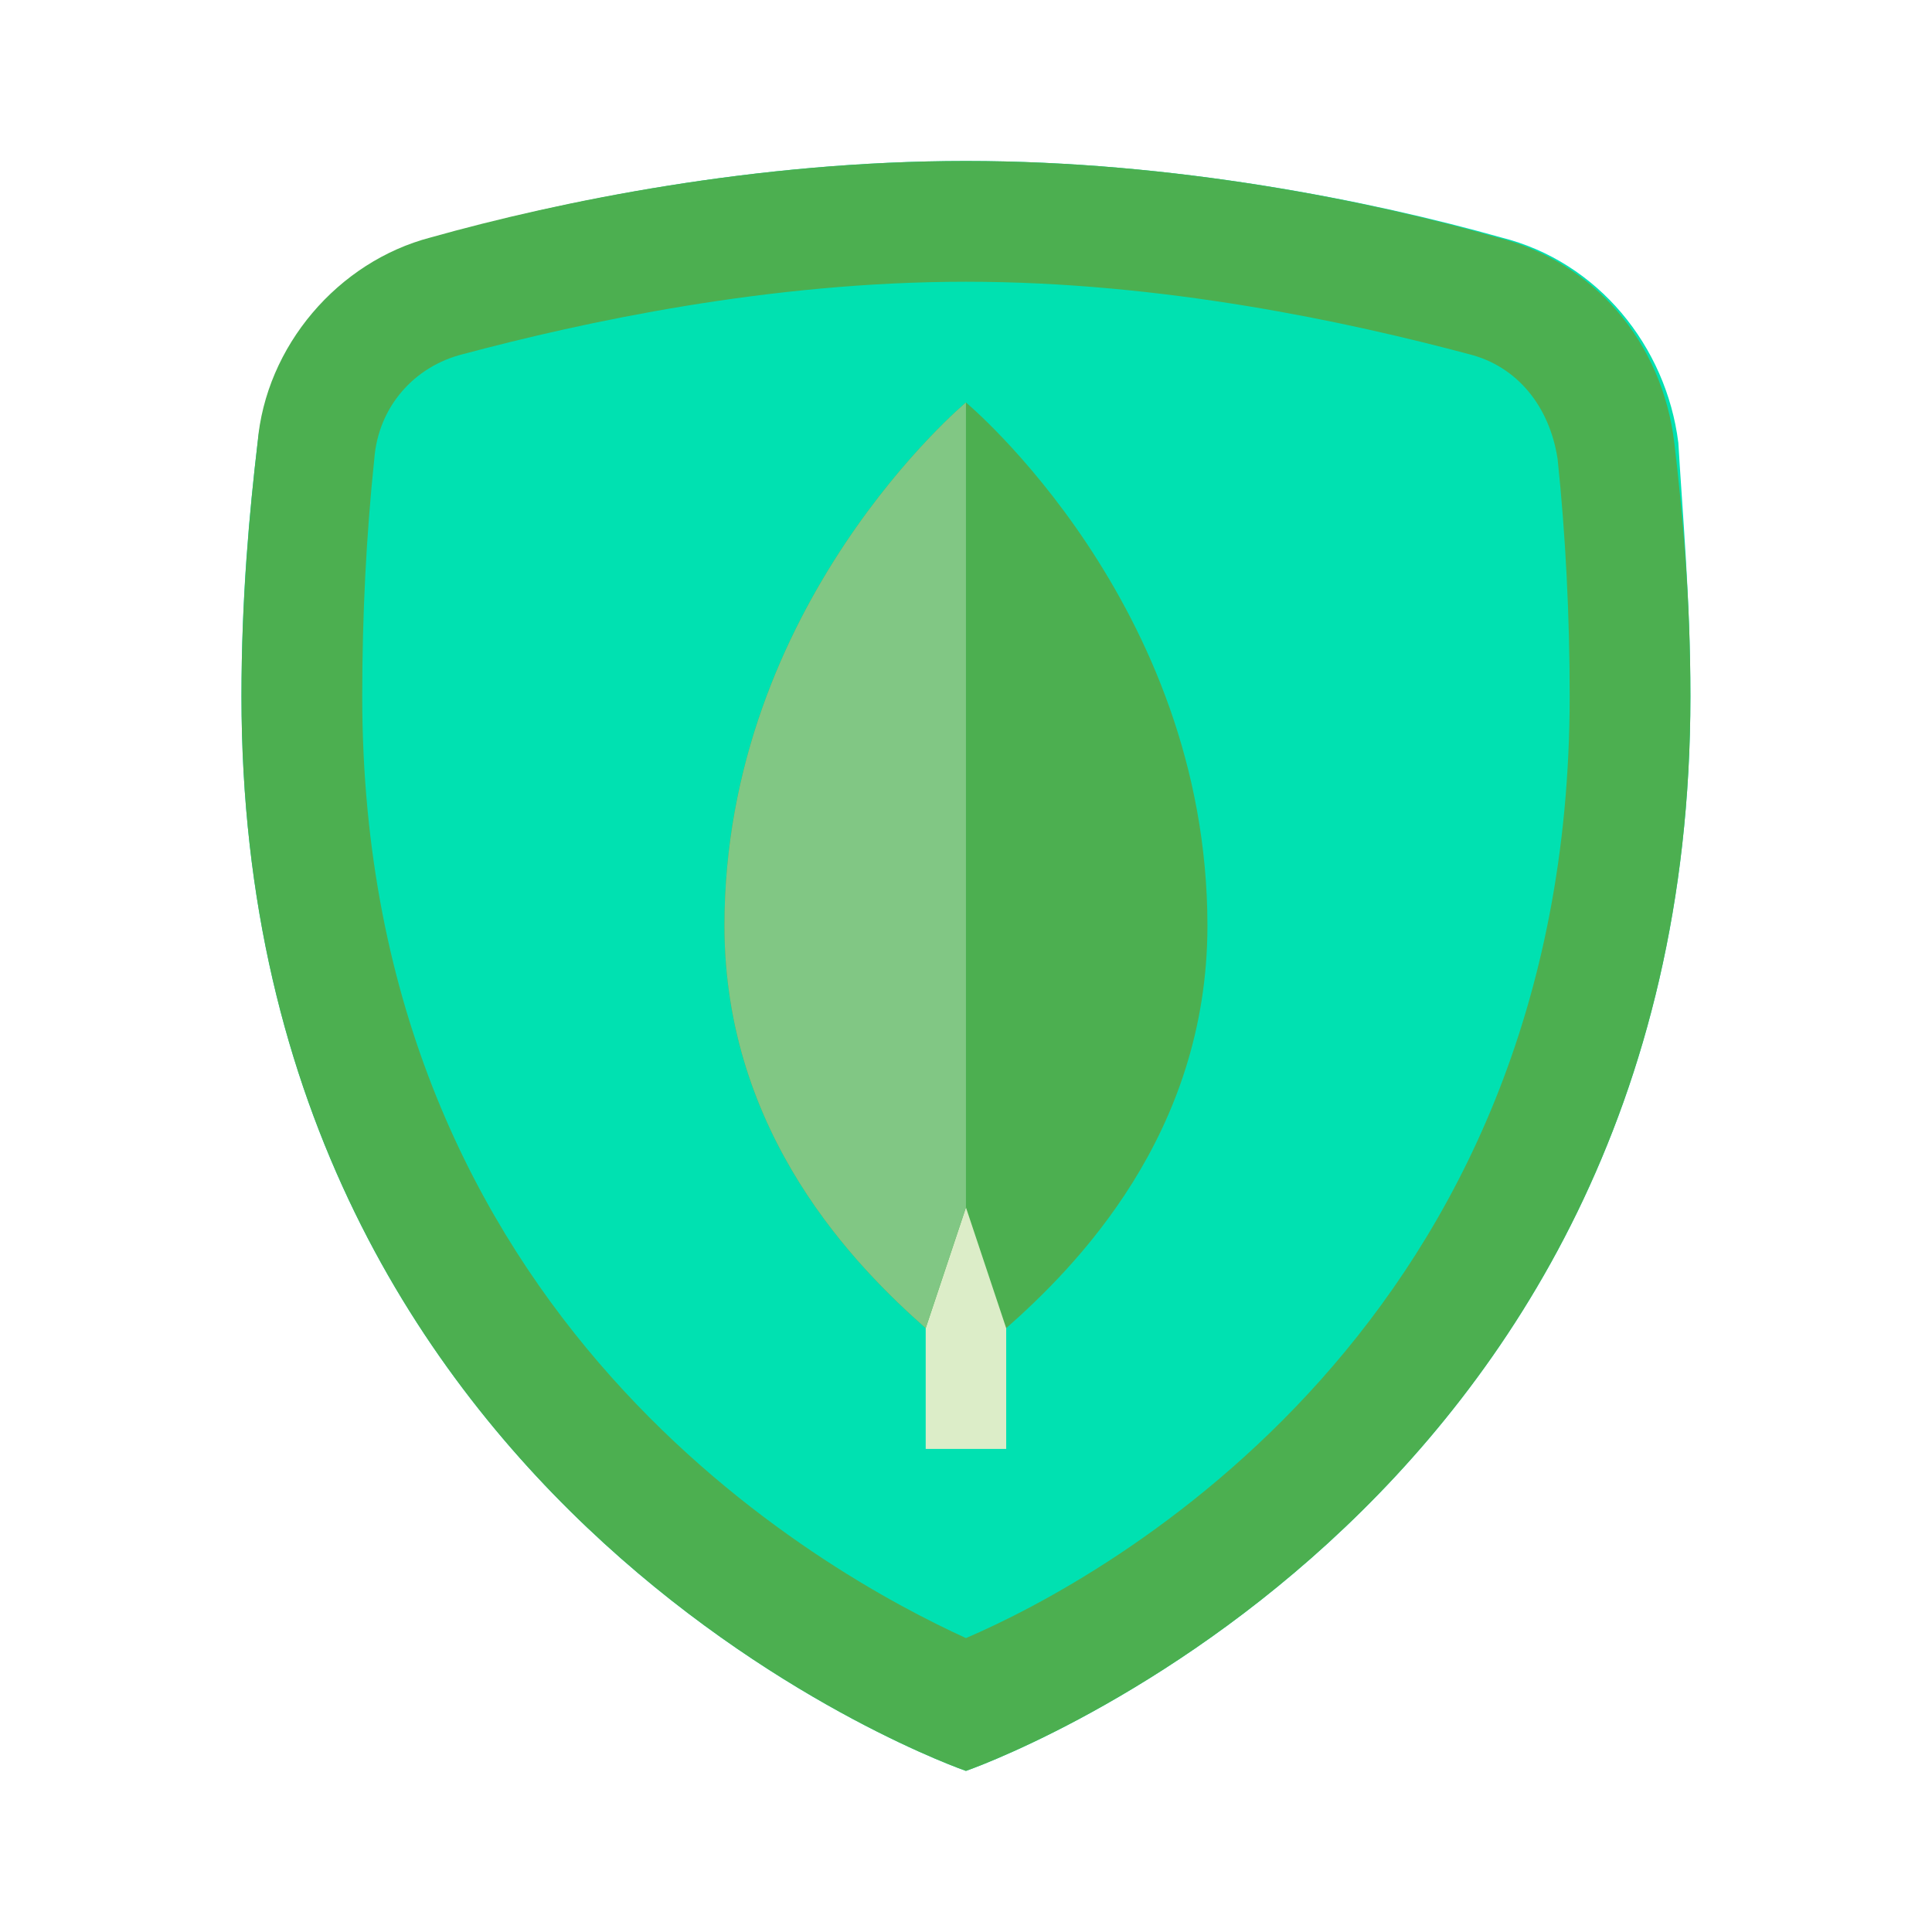 <svg xmlns="http://www.w3.org/2000/svg" xmlns:xlink="http://www.w3.org/1999/xlink" viewBox="0,0,255.998,255.998" width="144px" height="144px" fill-rule="nonzero"><g fill="none" fill-rule="nonzero" stroke="none" stroke-width="1" stroke-linecap="butt" stroke-linejoin="miter" stroke-miterlimit="10" stroke-dasharray="" stroke-dashoffset="0" font-family="none" font-weight="none" font-size="none" text-anchor="none" style="mix-blend-mode: normal"><g transform="scale(5.333,5.333)"><path d="M42,17.3c0,20.5 -18,26.7 -18,26.7c0,0 -18,-6.2 -18,-26.7c0,-2.5 0.2,-4.6 0.4,-6.3c0.3,-2.5 2,-4.5 4.4,-5.1c3.1,-0.9 8,-1.9 13.2,-1.9c5.2,0 10.1,1 13.3,1.9c2.4,0.6 4.1,2.7 4.4,5.1c0.1,1.7 0.3,3.9 0.3,6.3z" fill="#00e1b1"></path><path d="M24,7c4.9,0 9.5,1 12.5,1.8c1.2,0.3 2,1.3 2.2,2.6c0.2,1.9 0.3,3.9 0.3,5.9c0,15.6 -11.5,21.9 -15,23.4c-3.5,-1.6 -15,-7.9 -15,-23.4c0,-2 0.1,-4 0.3,-5.9c0.1,-1.3 1,-2.3 2.2,-2.6c3,-0.8 7.6,-1.8 12.5,-1.8M24,4c-5.2,0 -10.1,1 -13.3,1.9c-2.3,0.6 -4.1,2.7 -4.3,5.1c-0.2,1.7 -0.4,3.9 -0.4,6.3c0,20.5 18,26.7 18,26.7c0,0 18,-6.2 18,-26.7c0,-2.5 -0.2,-4.6 -0.4,-6.3c-0.3,-2.5 -2,-4.5 -4.4,-5.1c-3.1,-0.9 -8,-1.9 -13.2,-1.9z" fill="#4caf50"></path><path d="M23,28h2v8h-2z" fill="#dcedc8"></path><path d="M24,10c0,0 -6,5 -6,13c0,5.2 3.3,8.5 5,10l1,-3l1,3c1.7,-1.5 5,-4.8 5,-10c0,-8 -6,-13 -6,-13z" fill="#4caf50"></path><path d="M24,10c0,0 -6,5 -6,13c0,5.2 3.3,8.5 5,10l1,-3z" fill="#81c784"></path></g></g></svg>